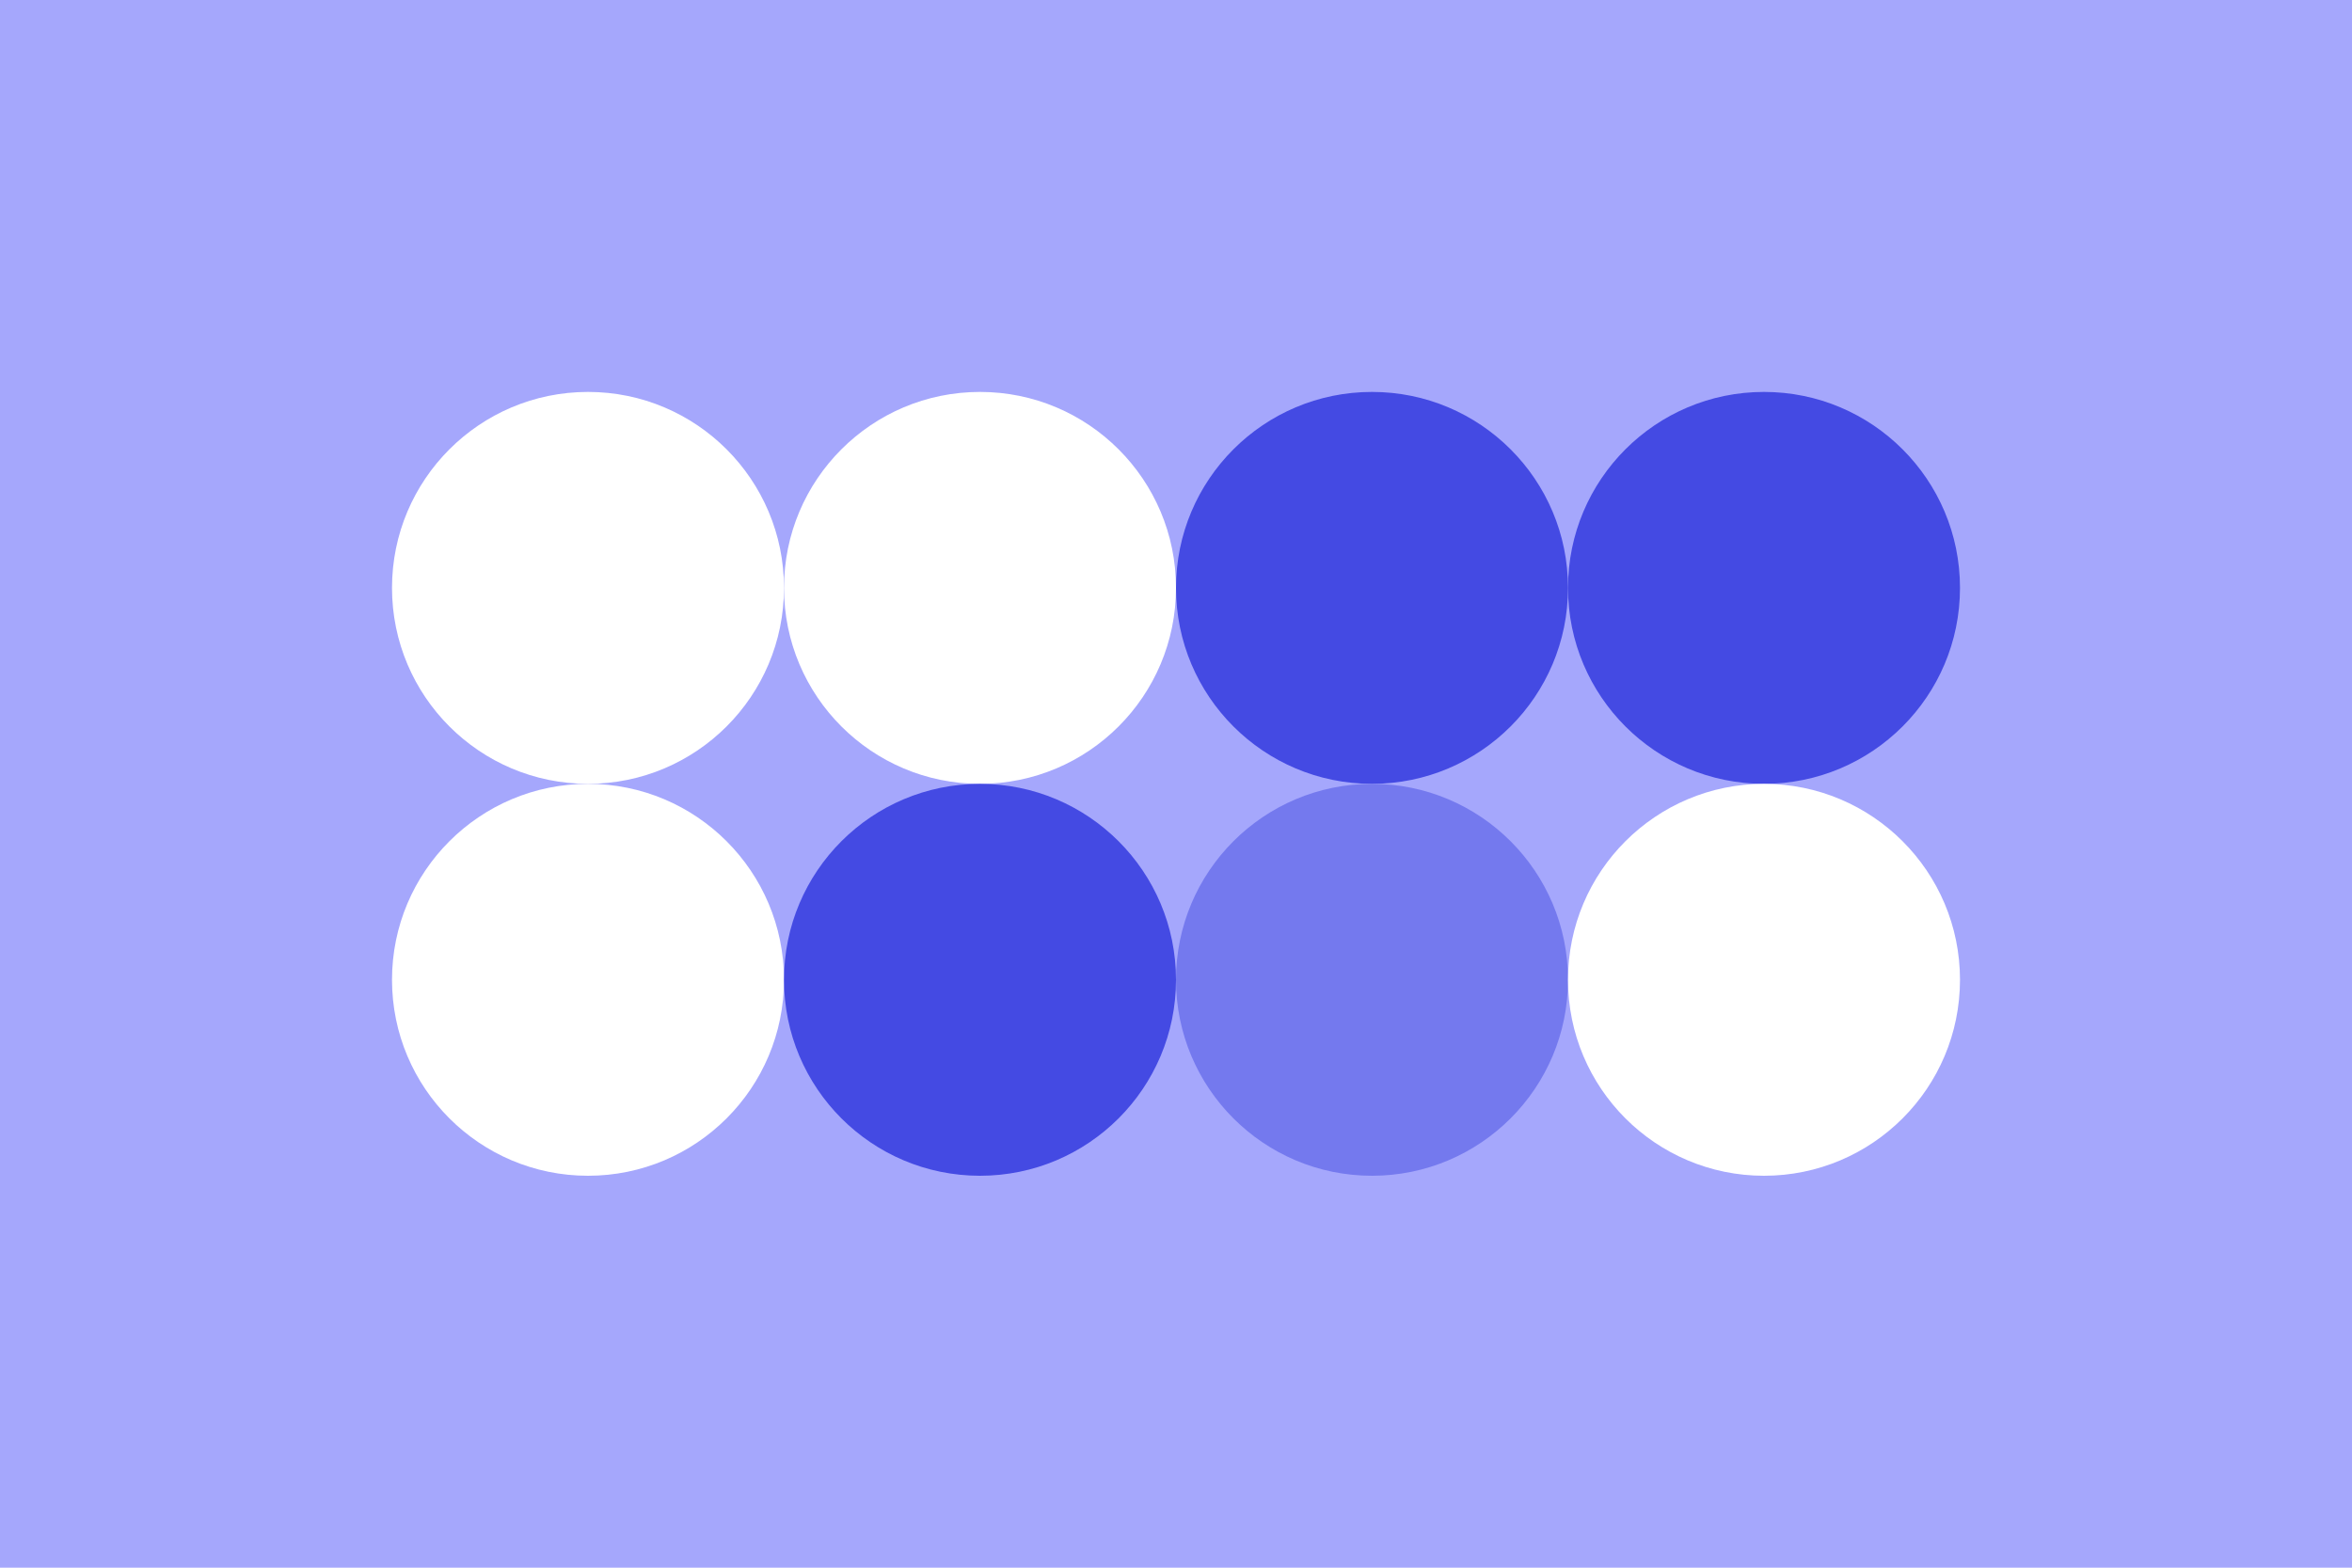 
  <svg width="96px" height="64px" xmlns="http://www.w3.org/2000/svg" baseProfile="full" version="1.1">
    <rect width='96' height='64' id='background' fill='#a5a7fc'></rect>
    <circle cx='24' cy='24' r='8' id='f_high' fill='#FFF'></circle>
    <circle cx='40' cy='24' r='8' id='f_med' fill='#FFF'></circle>
    <circle cx='56' cy='24' r='8' id='f_low' fill='#444ae3'></circle>
    <circle cx='72' cy='24' r='8' id='f_inv' fill='#444ae3'></circle>
    <circle cx='24' cy='40' r='8' id='b_high' fill='#FFF'></circle>
    <circle cx='40' cy='40' r='8' id='b_med' fill='#444ae3'></circle>
    <circle cx='56' cy='40' r='8' id='b_low' fill='#7479ee'></circle>
    <circle cx='72' cy='40' r='8' id='b_inv' fill='#fff'></circle>
  </svg>